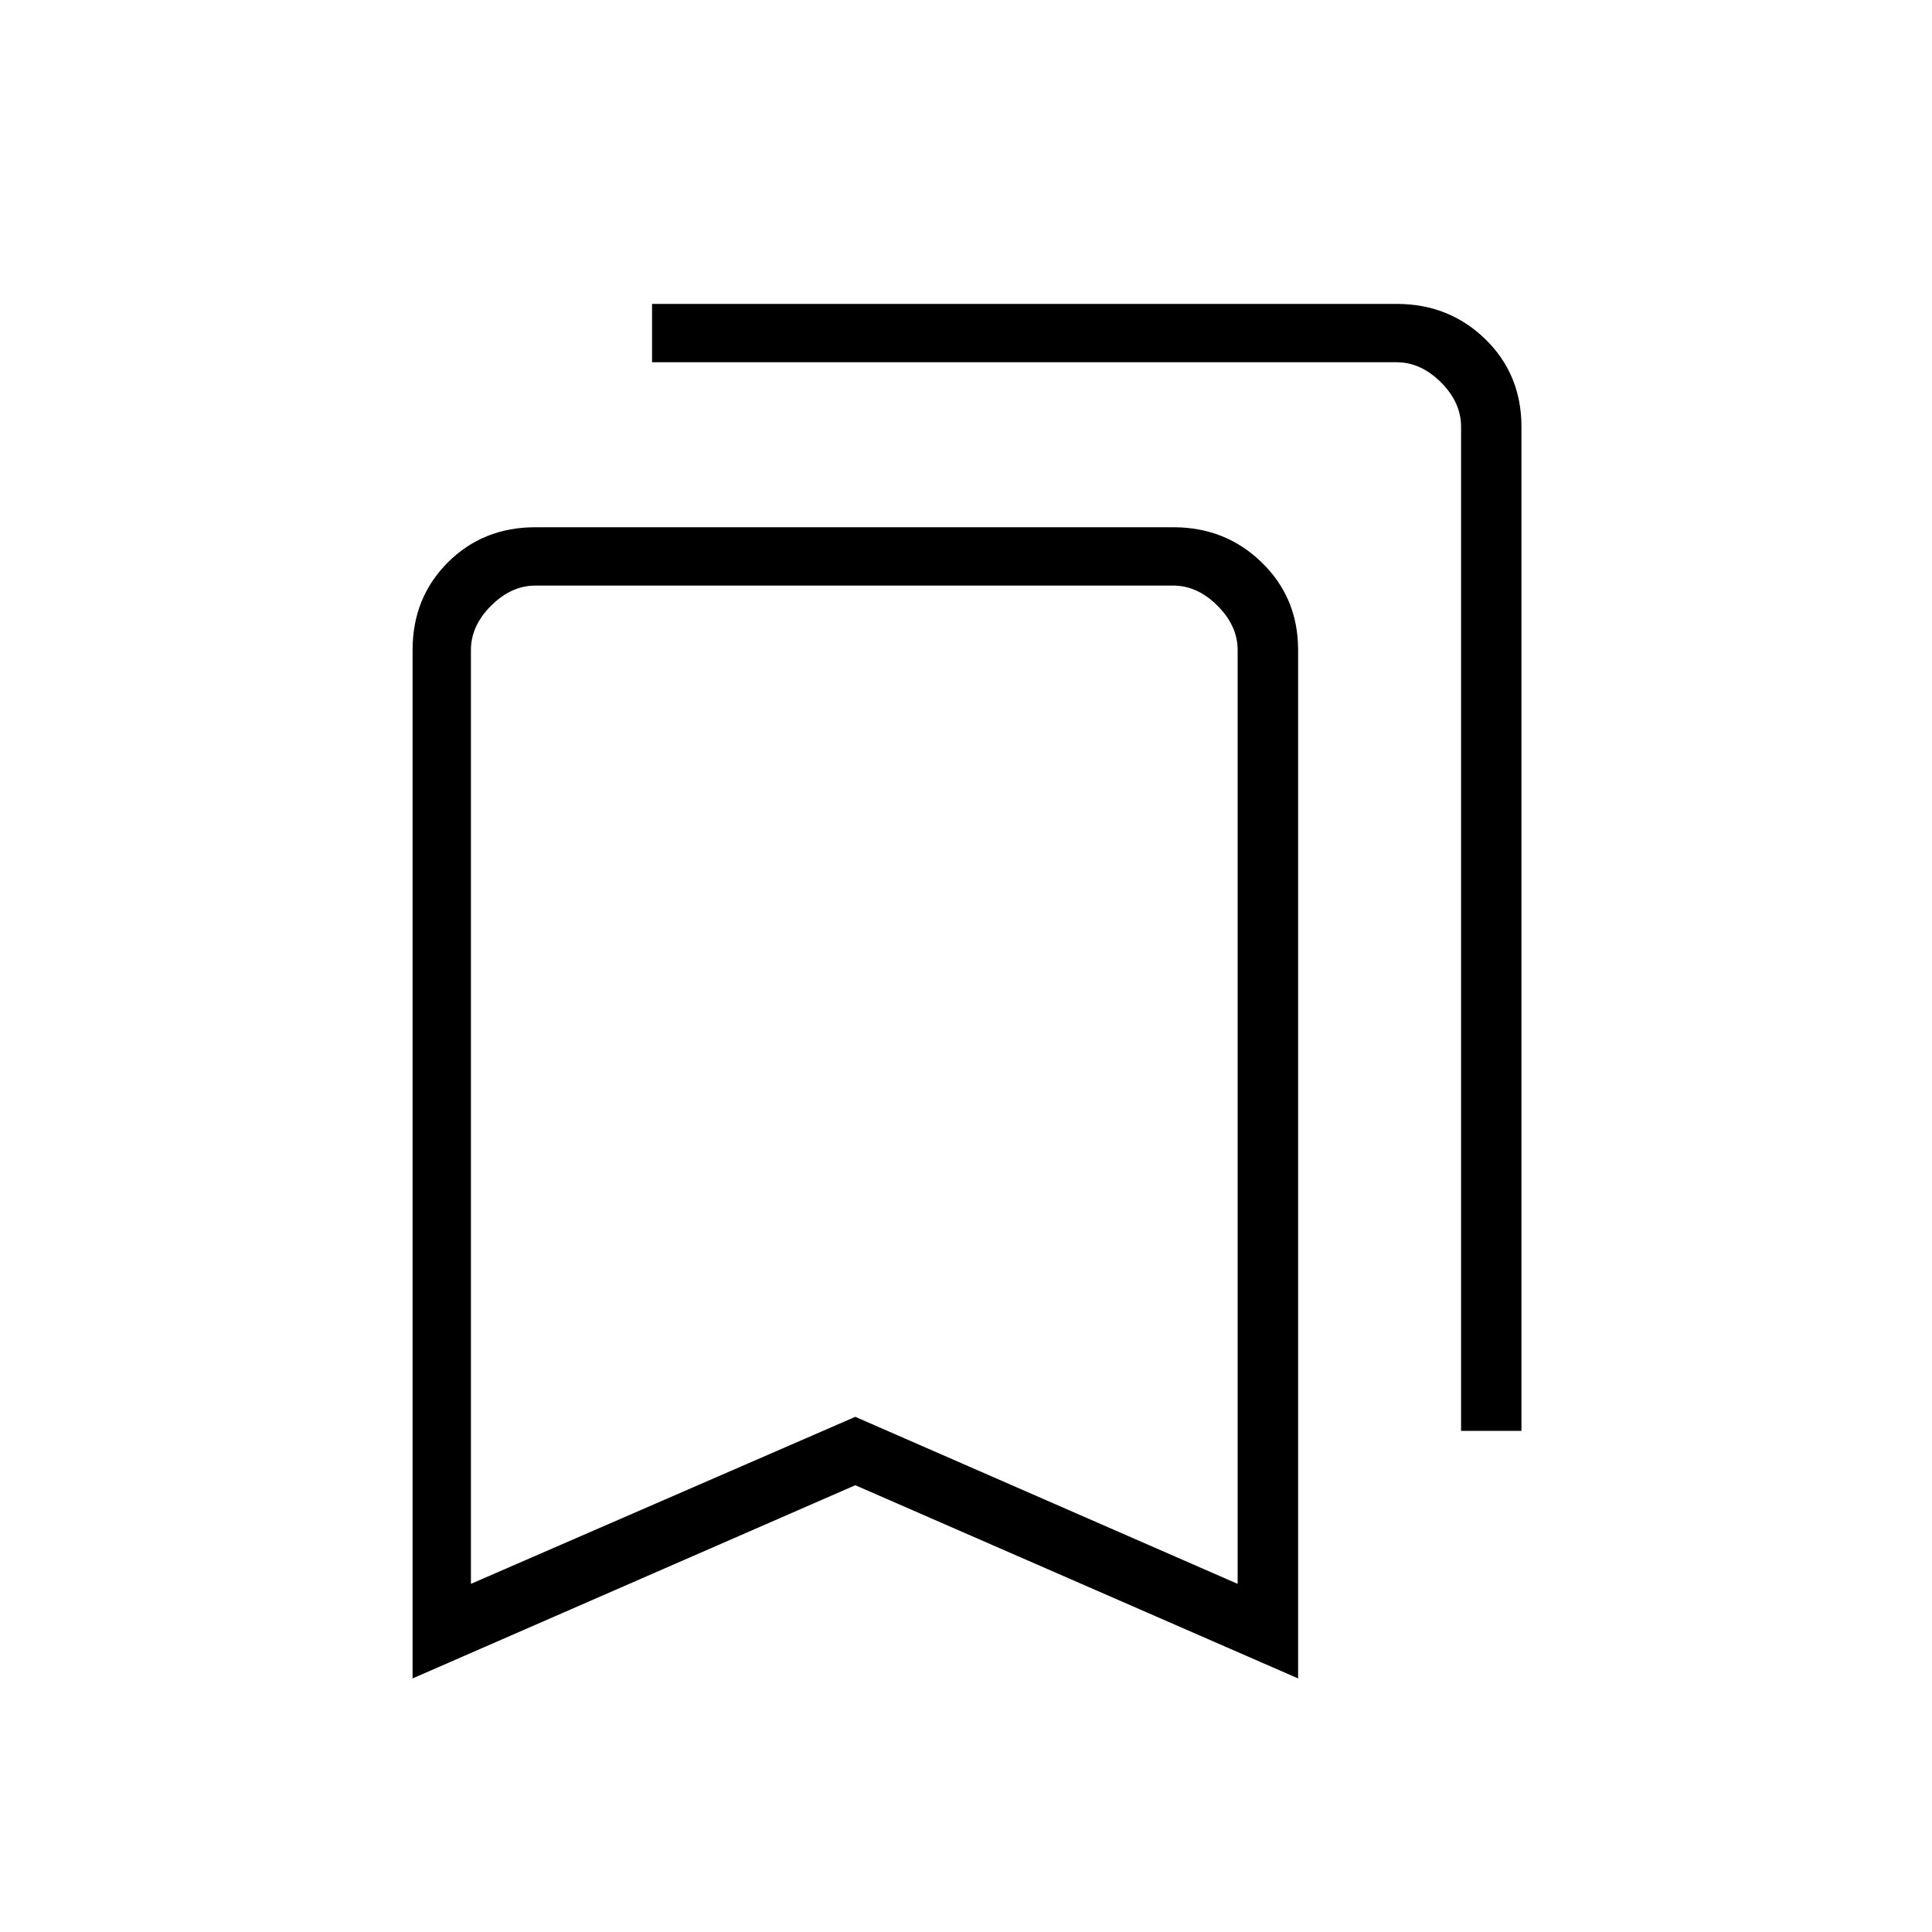 <svg xmlns="http://www.w3.org/2000/svg" height="20" width="20"><path d="M15.125 14.812V4.417q0-.25-.208-.459-.209-.208-.459-.208H6.75v-.604h7.708q.542 0 .917.364.375.365.375.907v10.395Zm-10.25 1.584 3.979-1.729 3.958 1.729V6.729q0-.25-.208-.458-.208-.209-.458-.209H5.542q-.25 0-.459.209-.208.208-.208.458Zm-.604.979V6.729q0-.541.364-.906.365-.365.907-.365h6.604q.542 0 .916.365.376.365.376.906v10.646l-4.584-2Zm.604-11.313h7.937-3.958Z"/></svg>